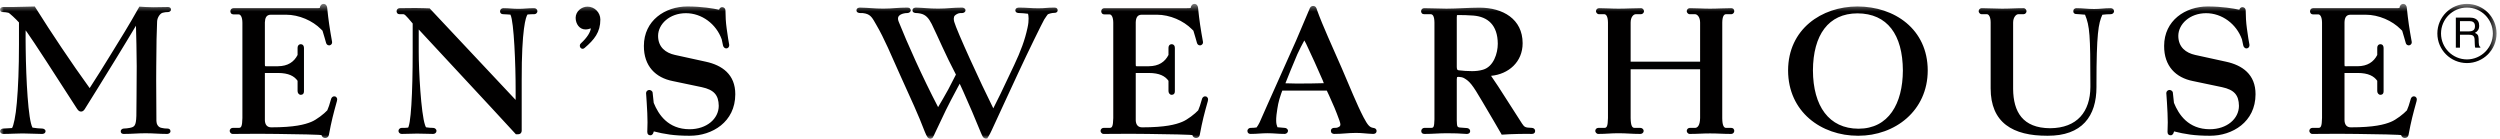 <?xml version="1.0" encoding="UTF-8" standalone="no"?>
<svg width="324px" height="18px" viewBox="0 0 324 18" version="1.1" xmlns="http://www.w3.org/2000/svg" xmlns:xlink="http://www.w3.org/1999/xlink">
    <!-- Generator: Sketch 3.6.1 (26313) - http://www.bohemiancoding.com/sketch -->
    <title>Page 1</title>
    <desc>Created with Sketch.</desc>
    <defs>
        <path id="path-1" d="M0,0.504 L323.555,0.504 L323.555,18 L0,18 L0,0.504 Z"></path>
    </defs>
    <g id="Work" stroke="none" stroke-width="1" fill="none" fill-rule="evenodd">
        <g id="Pheno-Work-MensWearhouse" transform="translate(-942, -633)">
            <g id="Page-1" transform="translate(942, 633)">
                <mask id="mask-2" fill="white">
                    <use xlink:href="#path-1"></use>
                </mask>
                <g id="Clip-2"></g>
                <path d="M319.716,7.7 C317.861,7.696 316.358,6.196 316.356,4.338 C316.358,2.484 317.861,0.981 319.716,0.98 C321.572,0.981 323.072,2.484 323.077,4.338 C323.072,6.193 321.572,7.696 319.716,7.7 L319.716,7.7 Z M319.716,0.504 C317.599,0.504 315.882,2.221 315.882,4.338 C315.882,6.458 317.599,8.173 319.716,8.173 C321.834,8.173 323.555,6.458 323.555,4.338 C323.555,2.221 321.834,0.504 319.716,0.504 L319.716,0.504 Z M192.203,9.032 C191.706,9.18 191.222,9.219 190.774,9.219 C190.171,9.219 189.607,9.178 189.046,9.111 C188.84,9.08 188.817,8.98 188.798,8.692 L188.798,2.262 C188.845,1.882 188.763,1.983 188.929,1.952 C189.702,1.952 189.994,1.952 190.935,2.017 C192.821,2.164 194.095,3.249 194.113,5.662 C194.115,6.911 193.566,8.634 192.203,9.032 L192.203,9.032 Z M198.519,16.571 C197.633,16.548 197.562,16.459 197.256,16.014 C196.159,14.301 195.762,13.686 195.06,12.591 C194.415,11.589 193.886,10.741 193.24,9.828 C195.496,9.614 197.339,8.043 197.333,5.597 C197.328,2.466 194.774,0.995 191.743,0.99 C190.476,0.99 188.739,1.122 187.462,1.122 C186.351,1.122 185.692,1.058 184.565,1.058 C184.328,1.058 184.173,1.26 184.173,1.449 C184.173,1.526 184.189,1.622 184.258,1.707 C184.328,1.796 184.452,1.845 184.565,1.841 L185.418,1.841 C185.684,1.843 185.893,2.097 185.904,2.92 L185.904,15.473 C185.874,16.444 185.805,16.571 185.483,16.571 L184.606,16.571 C184.368,16.571 184.194,16.776 184.194,16.966 C184.194,17.043 184.208,17.153 184.293,17.245 C184.383,17.335 184.5,17.358 184.606,17.358 C185.74,17.358 186.399,17.268 187.506,17.268 C188.512,17.268 189.093,17.291 190.077,17.358 C190.188,17.356 190.284,17.349 190.383,17.284 C190.487,17.216 190.537,17.083 190.53,16.987 C190.53,16.737 190.286,16.595 190.095,16.595 C189.761,16.573 189.543,16.55 189.209,16.528 C188.823,16.485 188.831,16.364 188.798,15.604 L188.798,10.293 C188.856,9.898 188.763,10.013 189.042,9.96 C189.243,9.96 189.583,10.027 189.743,10.127 C190.465,10.546 190.799,10.921 192.101,13.147 C193.002,14.682 194.299,16.86 194.554,17.332 L194.618,17.452 L194.755,17.446 C195.268,17.422 196.052,17.358 196.851,17.358 C197.293,17.358 197.607,17.347 197.952,17.347 C198.121,17.347 198.302,17.35 198.511,17.358 C198.627,17.358 198.737,17.337 198.831,17.26 C198.924,17.181 198.962,17.059 198.958,16.966 C198.953,16.729 198.746,16.571 198.519,16.571 L198.519,16.571 Z M171.552,10.78 C170.218,10.825 169.349,10.825 167.939,10.825 C167.516,10.825 166.938,10.806 166.589,10.793 C166.944,9.919 167.534,8.407 168.138,7.023 C168.399,6.432 168.792,5.695 169.04,5.242 C169.125,5.395 169.2,5.523 169.262,5.648 C170.138,7.508 170.596,8.515 171.429,10.423 C171.502,10.588 171.543,10.708 171.564,10.78 L171.552,10.78 Z M177.984,16.577 C177.512,16.501 177.269,16.255 176.712,15.198 C175.82,13.481 174.964,11.308 173.886,8.823 C172.633,5.924 171.494,3.533 170.667,1.244 C170.643,1.083 170.505,0.754 170.177,0.772 C169.849,0.774 169.737,1.074 169.69,1.219 C168.356,4.415 167.611,6.125 166.185,9.26 C165.022,11.806 163.459,15.415 163.246,15.862 C163.115,16.127 162.983,16.352 162.849,16.52 C162.587,16.555 162.393,16.573 162.082,16.573 C161.889,16.573 161.667,16.723 161.666,16.965 C161.666,17.045 161.683,17.155 161.772,17.245 C161.861,17.335 161.976,17.356 162.082,17.356 C162.956,17.356 163.439,17.266 164.275,17.266 C165.111,17.266 165.619,17.356 166.493,17.356 C166.733,17.356 166.924,17.161 166.924,16.965 C166.924,16.72 166.688,16.573 166.493,16.573 C166.153,16.556 165.767,16.522 165.558,16.491 C165.488,16.302 165.393,16.057 165.393,15.671 C165.393,15.452 165.393,15.204 165.433,14.888 C165.587,13.723 165.668,13.206 166.037,12.142 L166.185,11.739 L171.952,11.739 L172.244,12.36 C172.815,13.61 173.112,14.299 173.596,15.634 C173.662,15.848 173.72,16.018 173.715,16.108 C173.697,16.345 173.68,16.364 173.405,16.503 C173.258,16.571 173.1,16.573 172.899,16.573 C172.816,16.573 172.721,16.587 172.627,16.657 C172.534,16.726 172.482,16.852 172.486,16.965 C172.483,17.061 172.522,17.183 172.613,17.258 C172.706,17.335 172.815,17.356 172.923,17.356 C174.037,17.356 174.654,17.226 175.731,17.226 C176.569,17.226 176.893,17.311 177.939,17.356 C178.052,17.354 178.151,17.349 178.256,17.278 C178.369,17.2 178.409,17.061 178.403,16.965 C178.399,16.653 178.083,16.58 177.984,16.577 L177.984,16.577 Z M223.69,1.841 L224.369,1.841 C224.608,1.841 224.761,1.634 224.761,1.45 C224.761,1.373 224.744,1.277 224.673,1.19 C224.602,1.1 224.48,1.055 224.369,1.057 C223.284,1.057 222.692,1.123 221.625,1.123 C220.605,1.123 220.037,1.057 218.994,1.057 C218.758,1.057 218.602,1.255 218.602,1.45 C218.602,1.599 218.743,1.841 218.994,1.841 L219.677,1.841 C219.958,1.843 220.331,2.194 220.334,2.921 L220.333,7.993 L211.331,7.993 L211.331,2.921 C211.333,2.196 211.706,1.843 211.993,1.841 L212.674,1.841 C212.874,1.841 213.064,1.653 213.064,1.45 C213.064,1.294 212.918,1.057 212.674,1.057 C211.52,1.057 210.887,1.123 209.755,1.123 C208.779,1.123 208.228,1.057 207.231,1.057 C206.996,1.057 206.837,1.255 206.837,1.45 C206.837,1.599 206.98,1.841 207.231,1.841 L207.911,1.841 C208.161,1.843 208.386,2.145 208.393,2.921 L208.393,15.298 C208.374,16.374 208.233,16.571 207.934,16.573 C207.621,16.571 207.452,16.571 207.142,16.573 C206.901,16.573 206.746,16.772 206.746,16.965 C206.746,17.116 206.889,17.358 207.142,17.358 C208.167,17.358 208.738,17.267 209.733,17.267 C210.837,17.267 211.448,17.358 212.589,17.358 C212.816,17.358 213.013,17.2 213.022,16.965 C213.022,16.767 212.827,16.573 212.589,16.573 C212.298,16.571 212.121,16.571 211.84,16.573 C211.552,16.571 211.349,16.356 211.331,15.298 L211.331,8.974 L220.334,8.974 L220.334,15.298 C220.315,16.313 219.968,16.571 219.677,16.573 C219.409,16.571 219.256,16.571 218.994,16.573 C218.755,16.573 218.602,16.772 218.602,16.965 C218.602,17.114 218.739,17.358 218.994,17.358 C220.037,17.358 220.605,17.291 221.625,17.291 C222.69,17.291 223.281,17.358 224.369,17.358 C224.611,17.358 224.761,17.151 224.761,16.965 C224.761,16.887 224.744,16.794 224.673,16.707 C224.603,16.618 224.481,16.571 224.369,16.573 C224.107,16.571 223.953,16.571 223.69,16.573 C223.436,16.571 223.215,16.305 223.203,15.343 L223.206,2.921 C223.215,2.118 223.429,1.843 223.69,1.841 L223.69,1.841 Z M312.897,12.493 C312.882,12.489 312.846,12.487 312.829,12.487 C312.572,12.489 312.45,12.719 312.421,12.87 C312.096,13.957 312.228,13.551 311.935,14.301 C311.531,14.741 310.543,15.524 309.849,15.799 C309.019,16.138 307.695,16.503 304.663,16.503 C304.094,16.499 303.863,16.108 303.848,15.582 L303.848,9.457 L305.56,9.457 C306.933,9.461 307.666,9.868 308.091,10.47 L308.091,11.808 C308.091,12.047 308.259,12.288 308.505,12.288 C308.601,12.291 308.731,12.258 308.817,12.157 C308.899,12.054 308.914,11.942 308.914,11.831 L308.914,6.235 C308.914,6.113 308.901,6.001 308.829,5.892 C308.759,5.781 308.615,5.728 308.505,5.73 C308.394,5.728 308.255,5.78 308.18,5.886 C308.106,5.987 308.091,6.098 308.091,6.211 L308.091,7.126 C307.63,8.02 306.834,8.577 305.541,8.583 C305.236,8.583 304.092,8.583 304.005,8.584 C303.88,8.584 303.889,8.569 303.88,8.575 C303.873,8.575 303.842,8.504 303.848,8.296 L303.848,2.898 C303.868,2.342 304.033,1.911 304.62,1.907 L306.57,1.907 C308.303,1.904 310.041,2.698 311.113,3.775 L311.322,3.981 C311.49,4.504 311.719,5.35 311.788,5.573 C311.817,5.674 311.897,5.86 312.161,5.882 C312.183,5.882 312.202,5.88 312.224,5.876 C312.377,5.862 312.579,5.694 312.565,5.487 C312.565,5.463 312.565,5.441 312.56,5.419 C312.248,3.696 312.099,2.717 311.923,1.009 C311.913,0.77 311.745,0.505 311.466,0.507 C311.149,0.508 310.993,0.786 310.969,1.031 C310.894,1.046 310.724,1.059 310.455,1.057 L299.769,1.057 C299.529,1.057 299.38,1.261 299.38,1.449 C299.38,1.528 299.39,1.626 299.457,1.718 C299.526,1.816 299.654,1.867 299.769,1.863 L300.447,1.863 C300.697,1.865 300.93,2.189 300.935,2.942 L300.935,15.297 C300.911,16.395 300.777,16.571 300.471,16.573 C300.185,16.571 299.966,16.571 299.68,16.573 C299.442,16.573 299.288,16.774 299.288,16.965 C299.288,17.116 299.428,17.358 299.68,17.358 C300.077,17.358 301.517,17.338 303.092,17.338 C303.88,17.338 304.705,17.343 305.447,17.358 C306.596,17.379 308.082,17.397 309.281,17.422 C309.88,17.436 310.406,17.452 310.781,17.474 C310.952,17.483 311.091,17.495 311.185,17.504 C311.229,17.725 311.438,17.876 311.61,17.884 C311.63,17.885 311.652,17.887 311.68,17.887 C311.897,17.887 312.098,17.741 312.142,17.509 C312.49,15.649 312.709,14.83 313.19,13.095 C313.205,13.026 313.219,12.963 313.219,12.884 C313.236,12.752 313.115,12.506 312.897,12.493 L312.897,12.493 Z M273.548,1.057 C272.625,1.059 272.207,1.168 271.399,1.166 C270.517,1.168 269.973,1.059 269.115,1.057 C269.017,1.057 268.908,1.082 268.822,1.16 C268.733,1.238 268.697,1.355 268.702,1.448 C268.697,1.526 268.717,1.65 268.822,1.736 C268.925,1.814 269.022,1.819 269.115,1.821 C269.418,1.819 269.808,1.889 270.219,1.903 C270.83,3.372 270.914,4.563 270.914,10.888 L270.914,11.282 C270.892,14.45 269.228,16.597 265.69,16.618 C262.12,16.594 260.933,14.475 260.901,11.545 L260.901,2.921 C260.901,2.241 261.293,1.843 261.565,1.841 L262.247,1.841 C262.483,1.841 262.637,1.642 262.637,1.448 C262.637,1.296 262.493,1.057 262.247,1.057 C261.118,1.057 260.567,1.123 259.459,1.123 C258.505,1.123 257.801,1.057 256.827,1.057 C256.589,1.057 256.435,1.261 256.435,1.448 C256.435,1.6 256.577,1.841 256.827,1.841 L257.507,1.841 C257.747,1.843 257.988,2.191 257.988,2.921 L257.988,11.455 C257.986,13.637 258.685,15.206 259.981,16.196 C261.272,17.186 263.108,17.599 265.36,17.599 L265.372,17.599 C267.577,17.599 269.175,16.981 270.209,15.862 C271.248,14.743 271.702,13.157 271.702,11.282 L271.702,10.888 C271.702,4.391 271.954,3.017 272.466,1.91 C272.832,1.861 273.197,1.841 273.548,1.841 C273.774,1.841 273.978,1.688 273.983,1.448 C273.978,1.208 273.772,1.057 273.548,1.057 L273.548,1.057 Z M240.862,16.681 C237.03,16.671 234.977,13.751 234.956,9.13 C234.98,4.529 236.959,1.744 240.727,1.731 C244.612,1.745 246.589,4.509 246.613,9.13 C246.597,13.43 244.766,16.676 240.862,16.681 L240.862,16.681 Z M240.727,0.837 C236.083,0.845 231.746,3.773 231.736,9.13 C231.746,14.485 236.011,17.592 240.819,17.599 C245.607,17.592 249.827,14.352 249.834,9.13 C249.827,3.773 245.526,0.845 240.727,0.837 L240.727,0.837 Z M288.505,7.998 L284.486,7.118 C283.312,6.855 282.315,6.136 282.308,4.653 C282.312,3.132 283.789,1.711 285.909,1.709 C287.964,1.707 289.842,3.097 290.557,5.1 C290.615,5.378 290.659,5.599 290.726,5.886 C290.76,6.076 290.935,6.29 291.158,6.274 C291.377,6.272 291.531,6.081 291.531,5.86 C291.531,5.836 291.529,5.815 291.527,5.792 C291.457,5.455 291.325,4.644 291.197,3.68 C291.091,2.925 291.043,2.055 291.043,1.361 C291.034,1.098 290.851,0.933 290.632,0.926 C290.382,0.915 290.236,1.145 290.221,1.26 C289.454,1.097 287.978,0.837 286.108,0.837 C283.221,0.842 280.476,2.649 280.471,5.947 C280.455,8.583 281.998,10.071 284.202,10.504 L287.976,11.296 C289.565,11.637 290.147,12.325 290.168,13.717 C290.164,15.389 288.615,16.743 286.394,16.749 C283.591,16.745 282.354,14.835 281.745,13.327 C281.692,12.922 281.652,12.513 281.606,12.05 C281.606,11.778 281.317,11.657 281.171,11.657 C280.94,11.657 280.75,11.848 280.75,12.073 C280.75,12.112 280.757,12.14 280.76,12.153 C280.801,12.745 280.87,13.641 280.911,14.647 C280.932,15.028 280.942,15.442 280.942,15.858 C280.942,16.274 280.933,16.694 280.911,17.084 C280.908,17.217 280.94,17.339 281.026,17.425 C281.113,17.512 281.224,17.534 281.303,17.534 C281.509,17.556 281.675,17.333 281.7,17.202 C281.726,17.141 281.743,17.085 281.76,17.03 C283.123,17.377 284.435,17.599 286.414,17.599 C289.32,17.594 292.31,15.813 292.317,12.223 C292.33,9.631 290.584,8.447 288.505,7.998 L288.505,7.998 Z M156.244,12.493 C156.227,12.489 156.192,12.489 156.173,12.489 C155.922,12.489 155.797,12.718 155.766,12.868 C155.439,13.956 155.573,13.553 155.285,14.301 C154.879,14.741 153.893,15.524 153.192,15.799 C152.365,16.137 151.042,16.504 148.006,16.504 C147.44,16.498 147.208,16.106 147.192,15.583 L147.192,9.457 L147.48,9.457 C148.292,9.457 147.875,9.457 148.905,9.459 C150.274,9.461 151.007,9.869 151.435,10.471 L151.435,11.807 C151.435,12.048 151.601,12.289 151.849,12.289 C151.945,12.29 152.073,12.26 152.161,12.159 C152.245,12.056 152.261,11.942 152.263,11.831 L152.263,6.235 C152.261,6.112 152.248,5.999 152.173,5.891 C152.101,5.782 151.958,5.725 151.849,5.73 C151.734,5.728 151.601,5.78 151.524,5.884 C151.452,5.987 151.435,6.097 151.435,6.212 L151.435,7.124 C150.975,8.021 150.18,8.576 148.885,8.584 L147.351,8.584 C147.224,8.584 147.232,8.57 147.224,8.576 C147.218,8.576 147.186,8.503 147.192,8.296 L147.192,2.898 C147.213,2.342 147.375,1.912 147.963,1.906 L149.916,1.906 C151.649,1.904 153.382,2.697 154.459,3.775 L154.665,3.98 C154.834,4.501 155.062,5.351 155.129,5.57 C155.166,5.668 155.24,5.863 155.505,5.882 C155.528,5.882 155.548,5.88 155.571,5.877 C155.722,5.863 155.923,5.699 155.911,5.492 C155.911,5.463 155.906,5.438 155.903,5.412 C155.595,3.695 155.441,2.719 155.268,1.01 C155.257,0.77 155.088,0.504 154.81,0.507 C154.495,0.507 154.337,0.786 154.31,1.032 C154.234,1.046 154.065,1.059 153.8,1.059 L143.113,1.059 C142.877,1.059 142.721,1.256 142.721,1.449 C142.721,1.53 142.733,1.628 142.804,1.721 C142.874,1.817 143.001,1.867 143.113,1.863 L143.792,1.863 C144.04,1.865 144.274,2.189 144.279,2.941 L144.279,15.297 C144.255,16.397 144.124,16.571 143.815,16.573 L143.025,16.573 C142.786,16.573 142.632,16.776 142.632,16.966 C142.632,17.112 142.772,17.358 143.025,17.358 C143.423,17.358 144.859,17.338 146.438,17.338 C147.226,17.338 148.048,17.342 148.792,17.358 C149.94,17.379 151.43,17.395 152.625,17.422 C153.225,17.436 153.751,17.452 154.125,17.473 C154.296,17.483 154.435,17.495 154.53,17.505 C154.576,17.723 154.784,17.877 154.956,17.883 C154.977,17.885 154.998,17.887 155.024,17.887 C155.24,17.887 155.441,17.741 155.484,17.506 C155.833,15.649 156.049,14.829 156.536,13.097 C156.549,13.03 156.566,12.96 156.566,12.881 C156.583,12.747 156.458,12.506 156.244,12.493 L156.244,12.493 Z M43.377,12.493 C43.361,12.487 43.325,12.487 43.309,12.487 C43.056,12.491 42.932,12.715 42.898,12.866 C42.572,13.955 42.706,13.554 42.416,14.3 C42.014,14.739 41.025,15.522 40.33,15.799 C39.501,16.137 38.175,16.503 35.142,16.503 C34.575,16.498 34.343,16.106 34.328,15.583 L34.328,9.458 L36.041,9.458 C37.407,9.462 38.142,9.868 38.566,10.471 L38.566,11.807 C38.566,12.047 38.734,12.289 38.98,12.289 C39.08,12.29 39.209,12.26 39.294,12.159 C39.377,12.056 39.395,11.942 39.395,11.831 L39.395,6.234 C39.395,6.114 39.38,6 39.307,5.891 C39.233,5.782 39.09,5.726 38.98,5.731 C38.868,5.729 38.733,5.78 38.66,5.884 C38.584,5.987 38.566,6.097 38.566,6.211 L38.566,7.126 C38.105,8.021 37.312,8.577 36.019,8.584 L34.481,8.584 C34.419,8.584 34.377,8.578 34.358,8.573 L34.355,8.567 C34.342,8.543 34.327,8.449 34.328,8.296 L34.328,2.898 C34.349,2.341 34.508,1.912 35.097,1.906 L37.05,1.906 C38.785,1.904 40.52,2.697 41.593,3.775 L41.797,3.98 C41.968,4.503 42.199,5.353 42.263,5.568 C42.3,5.672 42.376,5.861 42.639,5.882 C42.663,5.882 42.684,5.88 42.705,5.877 C42.855,5.863 43.056,5.7 43.041,5.493 C43.041,5.465 43.041,5.436 43.035,5.406 C42.73,3.696 42.578,2.718 42.403,1.01 C42.391,0.772 42.225,0.505 41.944,0.507 C41.63,0.508 41.471,0.784 41.444,1.031 C41.37,1.045 41.199,1.059 40.935,1.058 L30.247,1.058 C30.015,1.058 29.855,1.254 29.855,1.449 C29.855,1.531 29.869,1.629 29.938,1.722 C30.006,1.817 30.134,1.867 30.247,1.864 L30.927,1.864 C31.174,1.866 31.41,2.19 31.415,2.942 L31.415,15.298 C31.392,16.395 31.258,16.571 30.951,16.573 L30.16,16.573 C29.919,16.573 29.768,16.78 29.768,16.965 C29.768,17.11 29.902,17.358 30.16,17.358 C30.558,17.358 31.994,17.338 33.569,17.338 C34.358,17.338 35.184,17.342 35.928,17.358 C37.078,17.378 38.562,17.395 39.761,17.422 C40.359,17.436 40.886,17.452 41.261,17.473 C41.434,17.483 41.572,17.495 41.666,17.506 C41.709,17.723 41.916,17.877 42.089,17.884 C42.109,17.885 42.13,17.887 42.157,17.887 C42.373,17.887 42.577,17.741 42.62,17.506 C42.968,15.649 43.184,14.829 43.666,13.096 C43.684,13.03 43.7,12.961 43.7,12.88 C43.717,12.745 43.59,12.505 43.377,12.493 L43.377,12.493 Z M76.141,0.859 C75.347,0.864 74.612,1.482 74.603,2.304 C74.606,3.108 75.108,3.814 75.874,3.816 C76.132,3.815 76.371,3.756 76.573,3.675 C76.52,4.151 76.121,4.855 75.266,5.635 C75.183,5.71 75.141,5.825 75.144,5.919 C75.144,6.001 75.168,6.071 75.198,6.132 C75.266,6.238 75.361,6.32 75.508,6.323 L75.516,6.323 C75.605,6.323 75.698,6.279 75.763,6.214 C77.013,5.147 77.811,4.18 77.805,2.525 C77.803,1.637 77.078,0.862 76.141,0.859 L76.141,0.859 Z M21.764,0.908 C20.997,0.908 20.456,0.938 19.855,0.938 C19.555,0.938 19.233,0.931 18.86,0.908 L18.201,0.866 L18.064,0.858 L17.997,0.976 C16.633,3.407 15.749,4.799 14.29,7.172 C13.277,8.83 12.63,9.847 11.62,11.417 C10.226,9.466 9.357,8.245 7.982,6.188 C6.641,4.173 5.846,2.981 4.572,0.945 L4.505,0.84 L1.669,0.908 L0.4,0.908 C0.251,0.908 0.013,0.987 0.001,1.238 C-0.005,1.311 0.041,1.458 0.149,1.513 C0.249,1.567 0.321,1.562 0.4,1.565 C0.647,1.565 0.809,1.603 1.069,1.649 C1.163,1.617 2.134,2.536 2.459,2.91 L2.459,5.8 C2.459,8.751 2.358,11.366 2.182,13.303 C2.038,15.063 1.75,16.317 1.56,16.594 C1.145,16.602 0.784,16.659 0.422,16.659 C0.265,16.659 0.001,16.768 0.001,17.01 C0.001,17.254 0.265,17.358 0.422,17.358 C1.437,17.358 1.938,17.293 2.929,17.293 C3.897,17.293 4.465,17.358 5.457,17.36 C5.612,17.358 5.883,17.297 5.902,17.01 C5.902,16.759 5.627,16.659 5.457,16.659 C5.027,16.659 4.713,16.604 4.213,16.54 C3.65,15.575 3.377,10.255 3.329,6.327 C3.32,5.929 3.317,5.46 3.317,5.006 C3.317,4.614 3.32,4.236 3.322,3.934 L3.549,4.244 C4.245,5.202 7.33,9.961 9.896,13.96 C10.052,14.178 10.15,14.433 10.489,14.459 C10.79,14.463 10.934,14.235 11.082,13.981 C11.309,13.606 13.521,10.099 15.024,7.619 C16.047,5.941 16.701,4.881 17.62,3.334 C17.651,4.545 17.718,6.779 17.718,8.591 C17.718,11.091 17.674,14.368 17.672,15.017 C17.633,16.35 17.407,16.444 16.831,16.573 C16.529,16.618 16.343,16.659 16.046,16.659 C15.893,16.659 15.648,16.776 15.648,17.01 C15.643,17.085 15.671,17.222 15.783,17.295 C15.889,17.362 15.967,17.356 16.046,17.358 C17.154,17.358 17.791,17.27 18.869,17.27 C19.948,17.27 20.564,17.358 21.669,17.358 C21.831,17.358 22.093,17.252 22.093,17.01 C22.099,16.936 22.064,16.803 21.96,16.733 C21.86,16.666 21.77,16.659 21.669,16.659 C21.384,16.659 21.232,16.638 20.942,16.575 C20.46,16.495 20.276,16.04 20.271,15.679 C20.271,15.166 20.242,12.757 20.242,10.411 C20.242,9.805 20.244,9.202 20.25,8.638 C20.25,6.36 20.317,3.428 20.361,2.803 C20.372,2.261 20.77,1.709 21.105,1.647 C21.375,1.584 21.5,1.565 21.764,1.565 C21.866,1.565 22.16,1.498 22.16,1.238 C22.166,1.158 22.12,1.036 22.027,0.979 C21.939,0.919 21.855,0.91 21.764,0.908 L21.764,0.908 Z M69.24,1.059 C68.319,1.059 67.919,1.145 67.221,1.144 C66.382,1.145 66.076,1.059 65.224,1.057 C64.989,1.059 64.806,1.25 64.806,1.449 C64.806,1.528 64.822,1.641 64.912,1.732 C65.002,1.82 65.12,1.841 65.224,1.841 C65.562,1.862 65.828,1.864 66.15,1.897 C66.153,1.903 66.156,1.912 66.162,1.923 C66.611,2.784 66.835,8.497 66.826,11.655 L66.826,12.948 L55.684,1.083 L55.596,1.081 C55.596,1.081 54.52,1.036 53.834,1.036 C53.036,1.036 52.666,1.059 51.789,1.057 C51.556,1.059 51.398,1.254 51.398,1.449 C51.398,1.53 51.413,1.633 51.493,1.725 C51.577,1.815 51.694,1.843 51.789,1.841 L52.208,1.841 C52.426,1.834 52.502,1.873 53.483,3.043 L53.483,6.737 C53.483,9.38 53.428,11.807 53.313,13.604 C53.255,14.503 53.184,15.243 53.099,15.77 C53.056,16.032 53.008,16.241 52.962,16.382 C52.94,16.454 52.914,16.505 52.897,16.536 C52.897,16.536 52.895,16.538 52.895,16.539 C52.62,16.573 52.397,16.573 52.054,16.573 C51.816,16.573 51.642,16.774 51.642,16.965 C51.642,17.157 51.812,17.358 52.054,17.358 C52.898,17.358 53.292,17.313 54.051,17.313 C54.812,17.313 55.578,17.358 56.136,17.358 C56.364,17.358 56.566,17.2 56.572,16.965 C56.572,16.764 56.374,16.573 56.136,16.573 C55.833,16.573 55.556,16.553 55.217,16.498 C55.188,16.461 55.133,16.366 55.084,16.202 C54.562,14.672 54.264,9.113 54.267,6.737 L54.267,3.821 C64.891,15.253 64.543,14.88 66.796,17.332 L66.859,17.401 L66.957,17.401 C66.987,17.401 67.034,17.403 67.082,17.403 C67.171,17.401 67.287,17.401 67.412,17.329 C67.54,17.251 67.618,17.083 67.612,16.921 L67.612,10.382 C67.594,3.745 68.153,2.152 68.368,1.876 C68.731,1.841 68.971,1.841 69.24,1.841 C69.475,1.841 69.65,1.645 69.65,1.449 C69.65,1.252 69.472,1.059 69.24,1.059 L69.24,1.059 Z M136.641,0.982 C135.627,0.982 135.531,1.073 134.561,1.073 C133.635,1.073 133.029,0.982 132.071,0.982 C131.911,0.99 131.631,1.002 131.585,1.335 C131.614,1.677 131.946,1.689 132.071,1.689 C132.388,1.689 132.874,1.739 133.232,1.784 C133.268,1.921 133.304,2.101 133.305,2.4 C133.305,2.753 133.284,3.068 133.165,3.604 C132.832,5.17 132.28,6.649 131.436,8.433 C129.931,11.659 129.144,13.243 128.732,14.04 C127.058,10.699 123.981,3.967 123.665,2.821 C123.626,2.667 123.609,2.536 123.609,2.429 C123.621,2.064 123.758,1.942 124.144,1.762 C124.341,1.689 124.496,1.689 124.713,1.689 C124.868,1.689 125.126,1.58 125.126,1.335 C125.124,1.083 124.853,0.982 124.692,0.982 C123.459,0.982 122.784,1.117 121.594,1.117 C120.424,1.117 119.68,1.007 118.719,0.982 C118.553,0.982 118.275,1.037 118.254,1.335 C118.257,1.641 118.59,1.689 118.713,1.689 C118.862,1.689 119.07,1.711 119.272,1.753 C119.984,1.896 120.361,2.356 120.748,3.11 C121.611,4.869 122.534,7.099 123.846,9.582 L123.889,9.664 C123.733,9.973 123.243,10.94 122.903,11.577 C122.508,12.315 121.933,13.272 121.578,13.883 C119.522,9.943 117.572,5.566 116.474,2.821 C116.404,2.659 116.38,2.528 116.38,2.421 C116.38,2.083 116.621,1.889 117.007,1.772 C117.233,1.71 117.4,1.689 117.6,1.689 C117.752,1.689 118.034,1.589 118.037,1.314 C117.93,0.914 117.663,1.019 117.579,0.982 C116.349,0.982 115.668,1.117 114.481,1.117 C113.311,1.117 112.612,1.005 111.459,0.982 C111.293,0.982 111.017,1.037 110.999,1.335 C111.001,1.641 111.332,1.689 111.457,1.689 C111.749,1.689 111.915,1.689 112.151,1.751 C112.9,1.933 113.09,2.394 113.567,3.212 C114.597,4.961 115.516,7.184 116.677,9.771 C118.058,12.813 119.046,14.944 119.841,17.043 C120.124,17.729 120.254,17.958 120.573,18 C120.585,18 120.599,17.998 120.609,17.998 C120.945,17.909 120.904,17.735 121.026,17.567 C121.111,17.397 121.189,17.205 121.228,17.134 C122.395,14.651 122.728,13.911 124.108,11.35 L124.38,10.849 L124.832,11.837 C125.82,14.081 126.16,14.825 127.126,17.205 C127.309,17.579 127.352,17.891 127.749,17.976 C127.752,17.976 127.769,17.976 127.8,17.971 L127.978,17.94 L127.978,17.875 C128.008,17.838 128.023,17.799 128.061,17.762 C128.228,17.514 128.446,17.061 128.542,16.848 C130.04,13.565 130.524,12.588 132.024,9.321 C133.23,6.719 135.077,2.965 135.328,2.531 C135.506,2.241 135.796,1.851 135.8,1.854 C135.797,1.856 135.798,1.858 135.798,1.858 C135.899,1.8 136.315,1.661 136.641,1.666 C136.744,1.664 136.835,1.659 136.935,1.594 C137.042,1.526 137.083,1.389 137.077,1.314 C137.02,0.964 136.737,0.992 136.641,0.982 L136.641,0.982 Z M91.481,7.998 L87.465,7.117 C86.29,6.856 85.293,6.137 85.287,4.652 C85.291,3.132 86.767,1.71 88.891,1.709 C90.942,1.707 92.819,3.096 93.534,5.099 C93.591,5.376 93.638,5.599 93.701,5.885 C93.74,6.082 93.913,6.286 94.132,6.275 C94.353,6.275 94.507,6.077 94.507,5.862 C94.507,5.839 94.505,5.814 94.501,5.787 C94.436,5.455 94.303,4.642 94.174,3.681 C94.066,2.925 94.02,2.054 94.02,1.36 C94.013,1.104 93.829,0.931 93.606,0.926 C93.355,0.915 93.21,1.148 93.197,1.26 C92.433,1.097 90.954,0.837 89.085,0.837 C86.198,0.842 83.453,2.648 83.447,5.948 C83.433,8.583 84.978,10.07 87.18,10.505 L90.951,11.296 C92.54,11.637 93.127,12.327 93.15,13.716 C93.145,15.389 91.594,16.743 89.373,16.749 C86.57,16.745 85.332,14.834 84.722,13.329 C84.671,12.922 84.629,12.511 84.585,12.05 C84.585,11.78 84.296,11.659 84.147,11.659 C83.918,11.659 83.728,11.85 83.728,12.073 C83.728,12.106 83.733,12.131 83.737,12.153 C83.776,12.747 83.844,13.643 83.888,14.647 C83.909,15.03 83.918,15.442 83.918,15.86 C83.918,16.274 83.909,16.692 83.888,17.085 C83.888,17.217 83.918,17.337 84.004,17.425 C84.091,17.512 84.201,17.534 84.281,17.534 C84.489,17.556 84.653,17.327 84.675,17.202 C84.703,17.141 84.721,17.085 84.736,17.03 C86.093,17.376 87.403,17.599 89.371,17.599 L89.394,17.599 C92.299,17.593 95.288,15.813 95.293,12.224 C95.305,9.631 93.561,8.447 91.481,7.998 L91.481,7.998 Z M320.55,3.918 C320.411,4.017 320.221,4.066 319.985,4.066 L318.812,4.066 L318.812,2.739 L320.051,2.739 C320.226,2.739 320.361,2.766 320.467,2.818 C320.661,2.919 320.757,3.106 320.757,3.383 C320.757,3.642 320.688,3.819 320.55,3.918 L320.55,3.918 Z M321.279,5.848 C321.26,5.775 321.248,5.667 321.243,5.519 L321.228,4.994 C321.217,4.767 321.175,4.605 321.096,4.504 C321.019,4.403 320.901,4.323 320.747,4.261 C320.923,4.17 321.06,4.051 321.154,3.902 C321.255,3.755 321.301,3.563 321.301,3.33 C321.301,2.881 321.123,2.574 320.764,2.407 C320.577,2.32 320.334,2.277 320.043,2.277 L318.276,2.277 L318.276,6.176 L318.812,6.176 L318.812,4.503 L319.974,4.503 C320.183,4.503 320.334,4.526 320.433,4.576 C320.603,4.661 320.695,4.834 320.707,5.088 L320.733,5.738 C320.738,5.891 320.745,5.993 320.755,6.047 C320.767,6.099 320.779,6.144 320.793,6.176 L321.452,6.176 L321.452,6.087 C321.37,6.051 321.312,5.971 321.279,5.848 L321.279,5.848 Z M120.644,17.995 C120.632,17.997 120.623,17.997 120.609,17.998 L120.608,17.998 C120.608,17.998 120.602,17.998 120.644,17.995 L120.644,17.995 Z" id="Fill-1" fill="#010000" mask="url(#mask-2)"></path>
            </g>
        </g>
    </g>
</svg>
